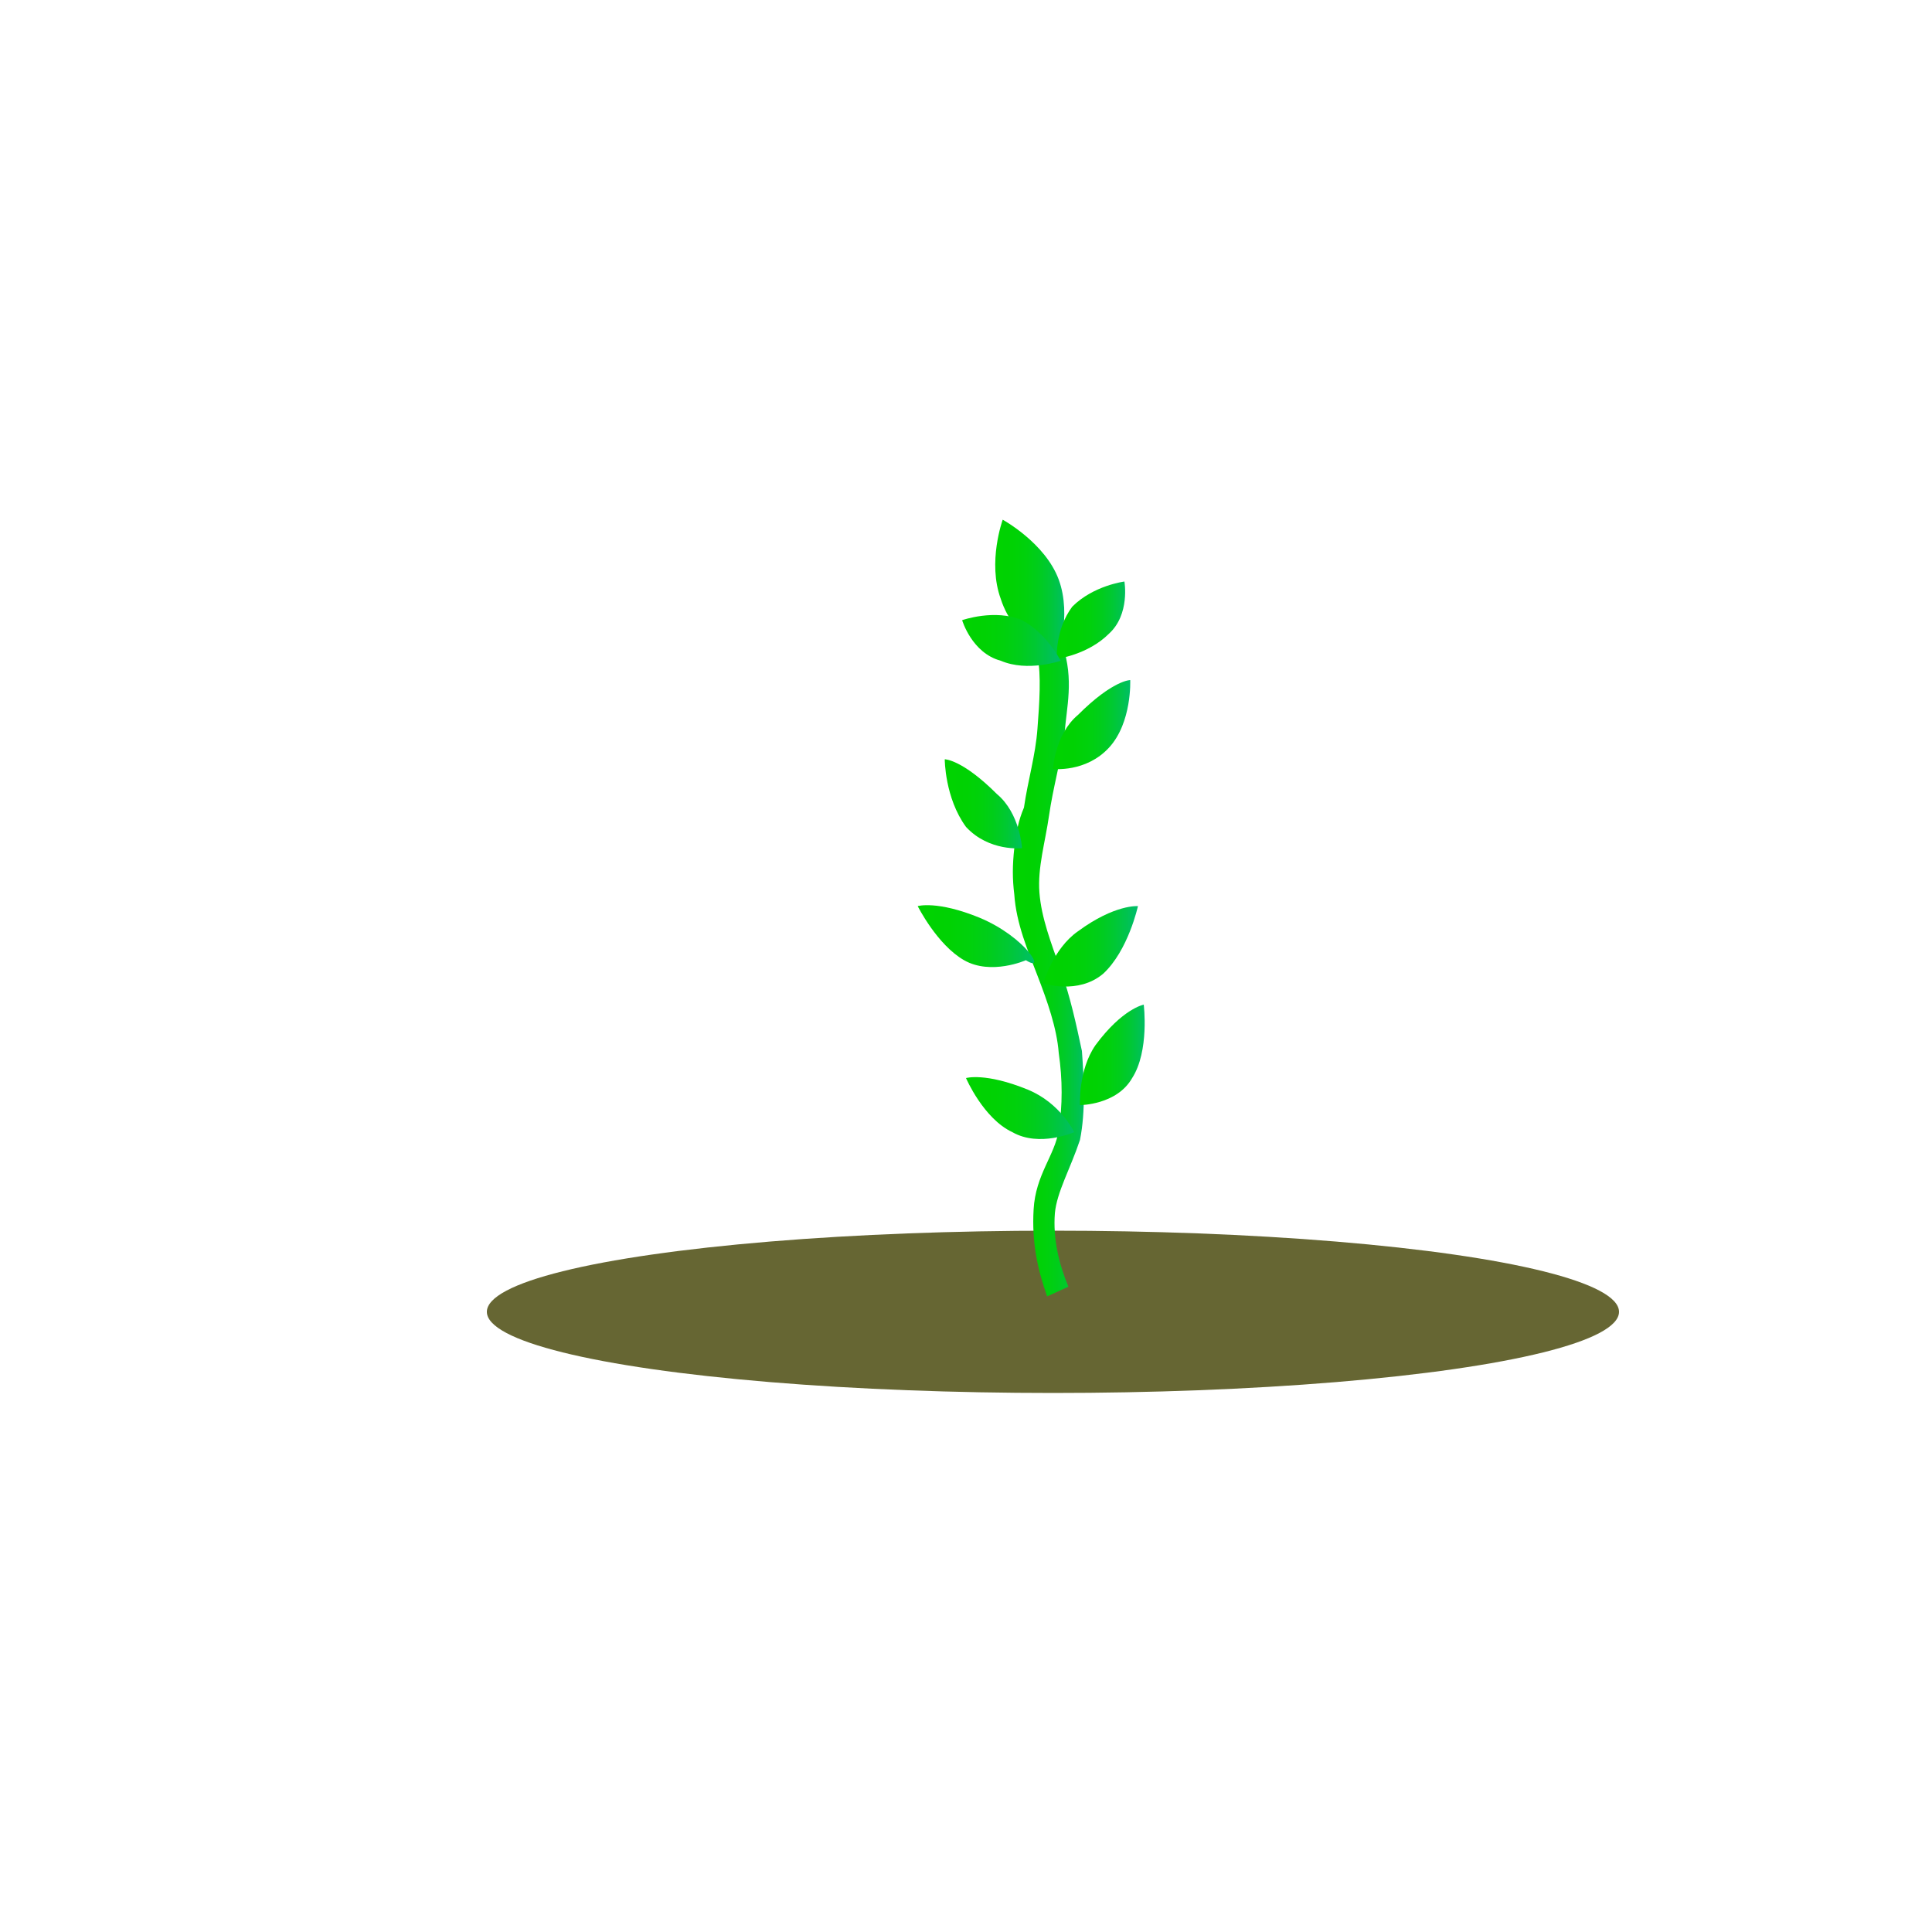 <?xml version="1.0" encoding="UTF-8"?>
<svg enable-background="new 0 0 100 100" version="1.1" viewBox="0 0 100 100" xml:space="preserve" xmlns="http://www.w3.org/2000/svg">
<style type="text/css">
	.st0{fill:#666633;}
	.st1{fill:url(#i);}
	.st2{fill:url(#h);}
	.st3{fill:url(#g);}
	.st4{fill:url(#f);}
	.st5{fill:url(#e);}
	.st6{fill:url(#d);}
	.st7{fill:url(#c);}
	.st8{fill:url(#b);}
	.st9{fill:url(#a);}
	.st10{fill:url(#j);}
</style>
<ellipse class="st0" cx="54.5" cy="67.9" rx="29.3" ry="4.2"/>
<linearGradient id="i" x1="52.532" x2="56.143" y1="740.25" y2="740.25" gradientTransform="translate(0 -690)" gradientUnits="userSpaceOnUse">
	<stop stop-color="#00D300" offset=".003"/>
	<stop stop-color="#00D203" offset=".27"/>
	<stop stop-color="#00D10C" offset=".456"/>
	<stop stop-color="#00CD1B" offset=".617"/>
	<stop stop-color="#00C931" offset=".764"/>
	<stop stop-color="#00C34D" offset=".9"/>
	<stop stop-color="#00BE67" offset="1"/>
</linearGradient>
<path class="st1" d="m54.2 67.1c-0.5-1.4-0.8-2.8-0.7-4.5 0.1-1.8 1.1-2.8 1.3-4.1s0.2-2.6 0-4c-0.1-1.3-0.6-2.7-1.1-4s-1.1-2.7-1.2-4.2c-0.1-0.8-0.1-1.5 0-2.4 0.1-0.8 0.2-1.4 0.5-2.1 0.2-1.4 0.6-2.7 0.7-4.1 0.1-1.3 0.2-2.8 0-3.7l1.3-0.6c0.6 1.8 0.2 3.2 0.1 4.6-0.2 1.4-0.6 2.8-0.8 4.2s-0.6 2.7-0.5 4 0.6 2.6 1.1 4 0.8 2.8 1.1 4.2c0.1 1.4 0.2 3.1-0.1 4.6-0.5 1.5-1.2 2.7-1.3 3.8-0.1 1.3 0.2 2.6 0.7 3.8l-1.1 0.5z"/>
<linearGradient id="h" x1="51.406" x2="55.117" y1="-618.5" y2="-618.5" gradientTransform="matrix(1 0 0 -1 0 -588)" gradientUnits="userSpaceOnUse">
	<stop stop-color="#00D300" offset=".003"/>
	<stop stop-color="#00D203" offset=".27"/>
	<stop stop-color="#00D10C" offset=".456"/>
	<stop stop-color="#00CD1B" offset=".617"/>
	<stop stop-color="#00C931" offset=".764"/>
	<stop stop-color="#00C34D" offset=".9"/>
	<stop stop-color="#00BE67" offset="1"/>
</linearGradient>
<path class="st2" d="m54.8 30c0.7 1.9-0.1 4.1-0.1 4.1s-2.2-0.9-2.9-3.1c-0.7-1.9 0.1-4.1 0.1-4.1s2.2 1.2 2.9 3.1z"/>
<linearGradient id="g" x1="54.743" x2="58.382" y1="-620.1" y2="-620.1" gradientTransform="matrix(1 0 0 -1 0 -588)" gradientUnits="userSpaceOnUse">
	<stop stop-color="#00D300" offset=".003"/>
	<stop stop-color="#00D203" offset=".27"/>
	<stop stop-color="#00D10C" offset=".456"/>
	<stop stop-color="#00CD1B" offset=".617"/>
	<stop stop-color="#00C931" offset=".764"/>
	<stop stop-color="#00C34D" offset=".9"/>
	<stop stop-color="#00BE67" offset="1"/>
</linearGradient>
<path class="st3" d="m57.4 32.8c-1.1 1.1-2.7 1.3-2.7 1.3s-0.1-1.5 0.8-2.7c1.1-1.1 2.7-1.3 2.7-1.3s0.3 1.7-0.8 2.7z"/>
<linearGradient id="f" x1="49.62" x2="54.743" y1="-621.15" y2="-621.15" gradientTransform="matrix(1 0 0 -1 0 -588)" gradientUnits="userSpaceOnUse">
	<stop stop-color="#00D300" offset=".003"/>
	<stop stop-color="#00D203" offset=".27"/>
	<stop stop-color="#00D10C" offset=".456"/>
	<stop stop-color="#00CD1B" offset=".617"/>
	<stop stop-color="#00C931" offset=".764"/>
	<stop stop-color="#00C34D" offset=".9"/>
	<stop stop-color="#00BE67" offset="1"/>
</linearGradient>
<path class="st4" d="m51.8 34.2c1.4 0.6 3.1 0 3.1 0s-0.7-1.4-2-2.1c-1.4-0.6-3.1 0-3.1 0s0.5 1.7 2 2.1z"/>
<linearGradient id="e" x1="54.446" x2="58.525" y1="-625.46" y2="-625.46" gradientTransform="matrix(1 0 0 -1 0 -588)" gradientUnits="userSpaceOnUse">
	<stop stop-color="#00D300" offset=".003"/>
	<stop stop-color="#00D203" offset=".27"/>
	<stop stop-color="#00D10C" offset=".456"/>
	<stop stop-color="#00CD1B" offset=".617"/>
	<stop stop-color="#00C931" offset=".764"/>
	<stop stop-color="#00C34D" offset=".9"/>
	<stop stop-color="#00BE67" offset="1"/>
</linearGradient>
<path class="st5" d="m57.4 38.7c-1.2 1.3-2.9 1.1-2.9 1.1s0.1-1.8 1.3-2.8c1.8-1.8 2.7-1.8 2.7-1.8s0.1 2.2-1.1 3.5z"/>
<linearGradient id="d" x1="48.94" x2="53.019" y1="-629.56" y2="-629.56" gradientTransform="matrix(1 0 0 -1 0 -588)" gradientUnits="userSpaceOnUse">
	<stop stop-color="#00D300" offset=".003"/>
	<stop stop-color="#00D203" offset=".27"/>
	<stop stop-color="#00D10C" offset=".456"/>
	<stop stop-color="#00CD1B" offset=".617"/>
	<stop stop-color="#00C931" offset=".764"/>
	<stop stop-color="#00C34D" offset=".9"/>
	<stop stop-color="#00BE67" offset="1"/>
</linearGradient>
<path class="st6" d="m50 42.8c1.2 1.3 2.9 1.1 2.9 1.1s-0.1-1.8-1.3-2.8c-1.8-1.8-2.7-1.8-2.7-1.8s0 2 1.1 3.5z"/>
<linearGradient id="c" x1="53.913" x2="58.76" y1="-636.93" y2="-636.93" gradientTransform="matrix(1 0 0 -1 0 -588)" gradientUnits="userSpaceOnUse">
	<stop stop-color="#00D300" offset=".003"/>
	<stop stop-color="#00D203" offset=".27"/>
	<stop stop-color="#00D10C" offset=".456"/>
	<stop stop-color="#00CD1B" offset=".617"/>
	<stop stop-color="#00C931" offset=".764"/>
	<stop stop-color="#00C34D" offset=".9"/>
	<stop stop-color="#00BE67" offset="1"/>
</linearGradient>
<path class="st7" d="m57.1 50.4c-1.3 1.1-3.1 0.5-3.1 0.5s0.5-1.8 1.8-2.7c1.9-1.4 3.1-1.3 3.1-1.3s-0.5 2.3-1.8 3.5z"/>
<linearGradient id="b" x1="47.51" x2="53.486" y1="-636.45" y2="-636.45" gradientTransform="matrix(1 0 0 -1 0 -588)" gradientUnits="userSpaceOnUse">
	<stop stop-color="#00D300" offset=".003"/>
	<stop stop-color="#00D203" offset=".27"/>
	<stop stop-color="#00D10C" offset=".456"/>
	<stop stop-color="#00CD1B" offset=".617"/>
	<stop stop-color="#00C931" offset=".764"/>
	<stop stop-color="#00C34D" offset=".9"/>
	<stop stop-color="#00BE67" offset="1"/>
</linearGradient>
<path class="st8" d="m49.9 49.7c1.4 0.8 3.2 0 3.2 0 1.1 0.7 0-1.2-2.4-2.2-2.2-0.9-3.2-0.6-3.2-0.6s1 2 2.4 2.8z"/>
<linearGradient id="a" x1="55.783" x2="59.268" y1="-642.6" y2="-642.6" gradientTransform="matrix(1 0 0 -1 0 -588)" gradientUnits="userSpaceOnUse">
	<stop stop-color="#00D300" offset=".003"/>
	<stop stop-color="#00D203" offset=".27"/>
	<stop stop-color="#00D10C" offset=".456"/>
	<stop stop-color="#00CD1B" offset=".617"/>
	<stop stop-color="#00C931" offset=".764"/>
	<stop stop-color="#00C34D" offset=".9"/>
	<stop stop-color="#00BE67" offset="1"/>
</linearGradient>
<path class="st9" d="m58.6 55.8c-0.8 1.4-2.7 1.4-2.7 1.4s-0.1-1.8 0.8-3.1c1.4-1.9 2.5-2.1 2.5-2.1s0.3 2.4-0.6 3.8z"/>
<linearGradient id="j" x1="50.045" x2="55.59" y1="-645.37" y2="-645.37" gradientTransform="matrix(1 0 0 -1 0 -588)" gradientUnits="userSpaceOnUse">
	<stop stop-color="#00D300" offset=".003"/>
	<stop stop-color="#00D203" offset=".27"/>
	<stop stop-color="#00D10C" offset=".456"/>
	<stop stop-color="#00CD1B" offset=".617"/>
	<stop stop-color="#00C931" offset=".764"/>
	<stop stop-color="#00C34D" offset=".9"/>
	<stop stop-color="#00BE67" offset="1"/>
</linearGradient>
<path class="st10" d="m52.4 58.6c1.4 0.8 3.2 0 3.2 0s-0.7-1.5-2.4-2.2c-2.2-0.9-3.2-0.6-3.2-0.6s0.9 2.1 2.4 2.8z"/>
</svg>
